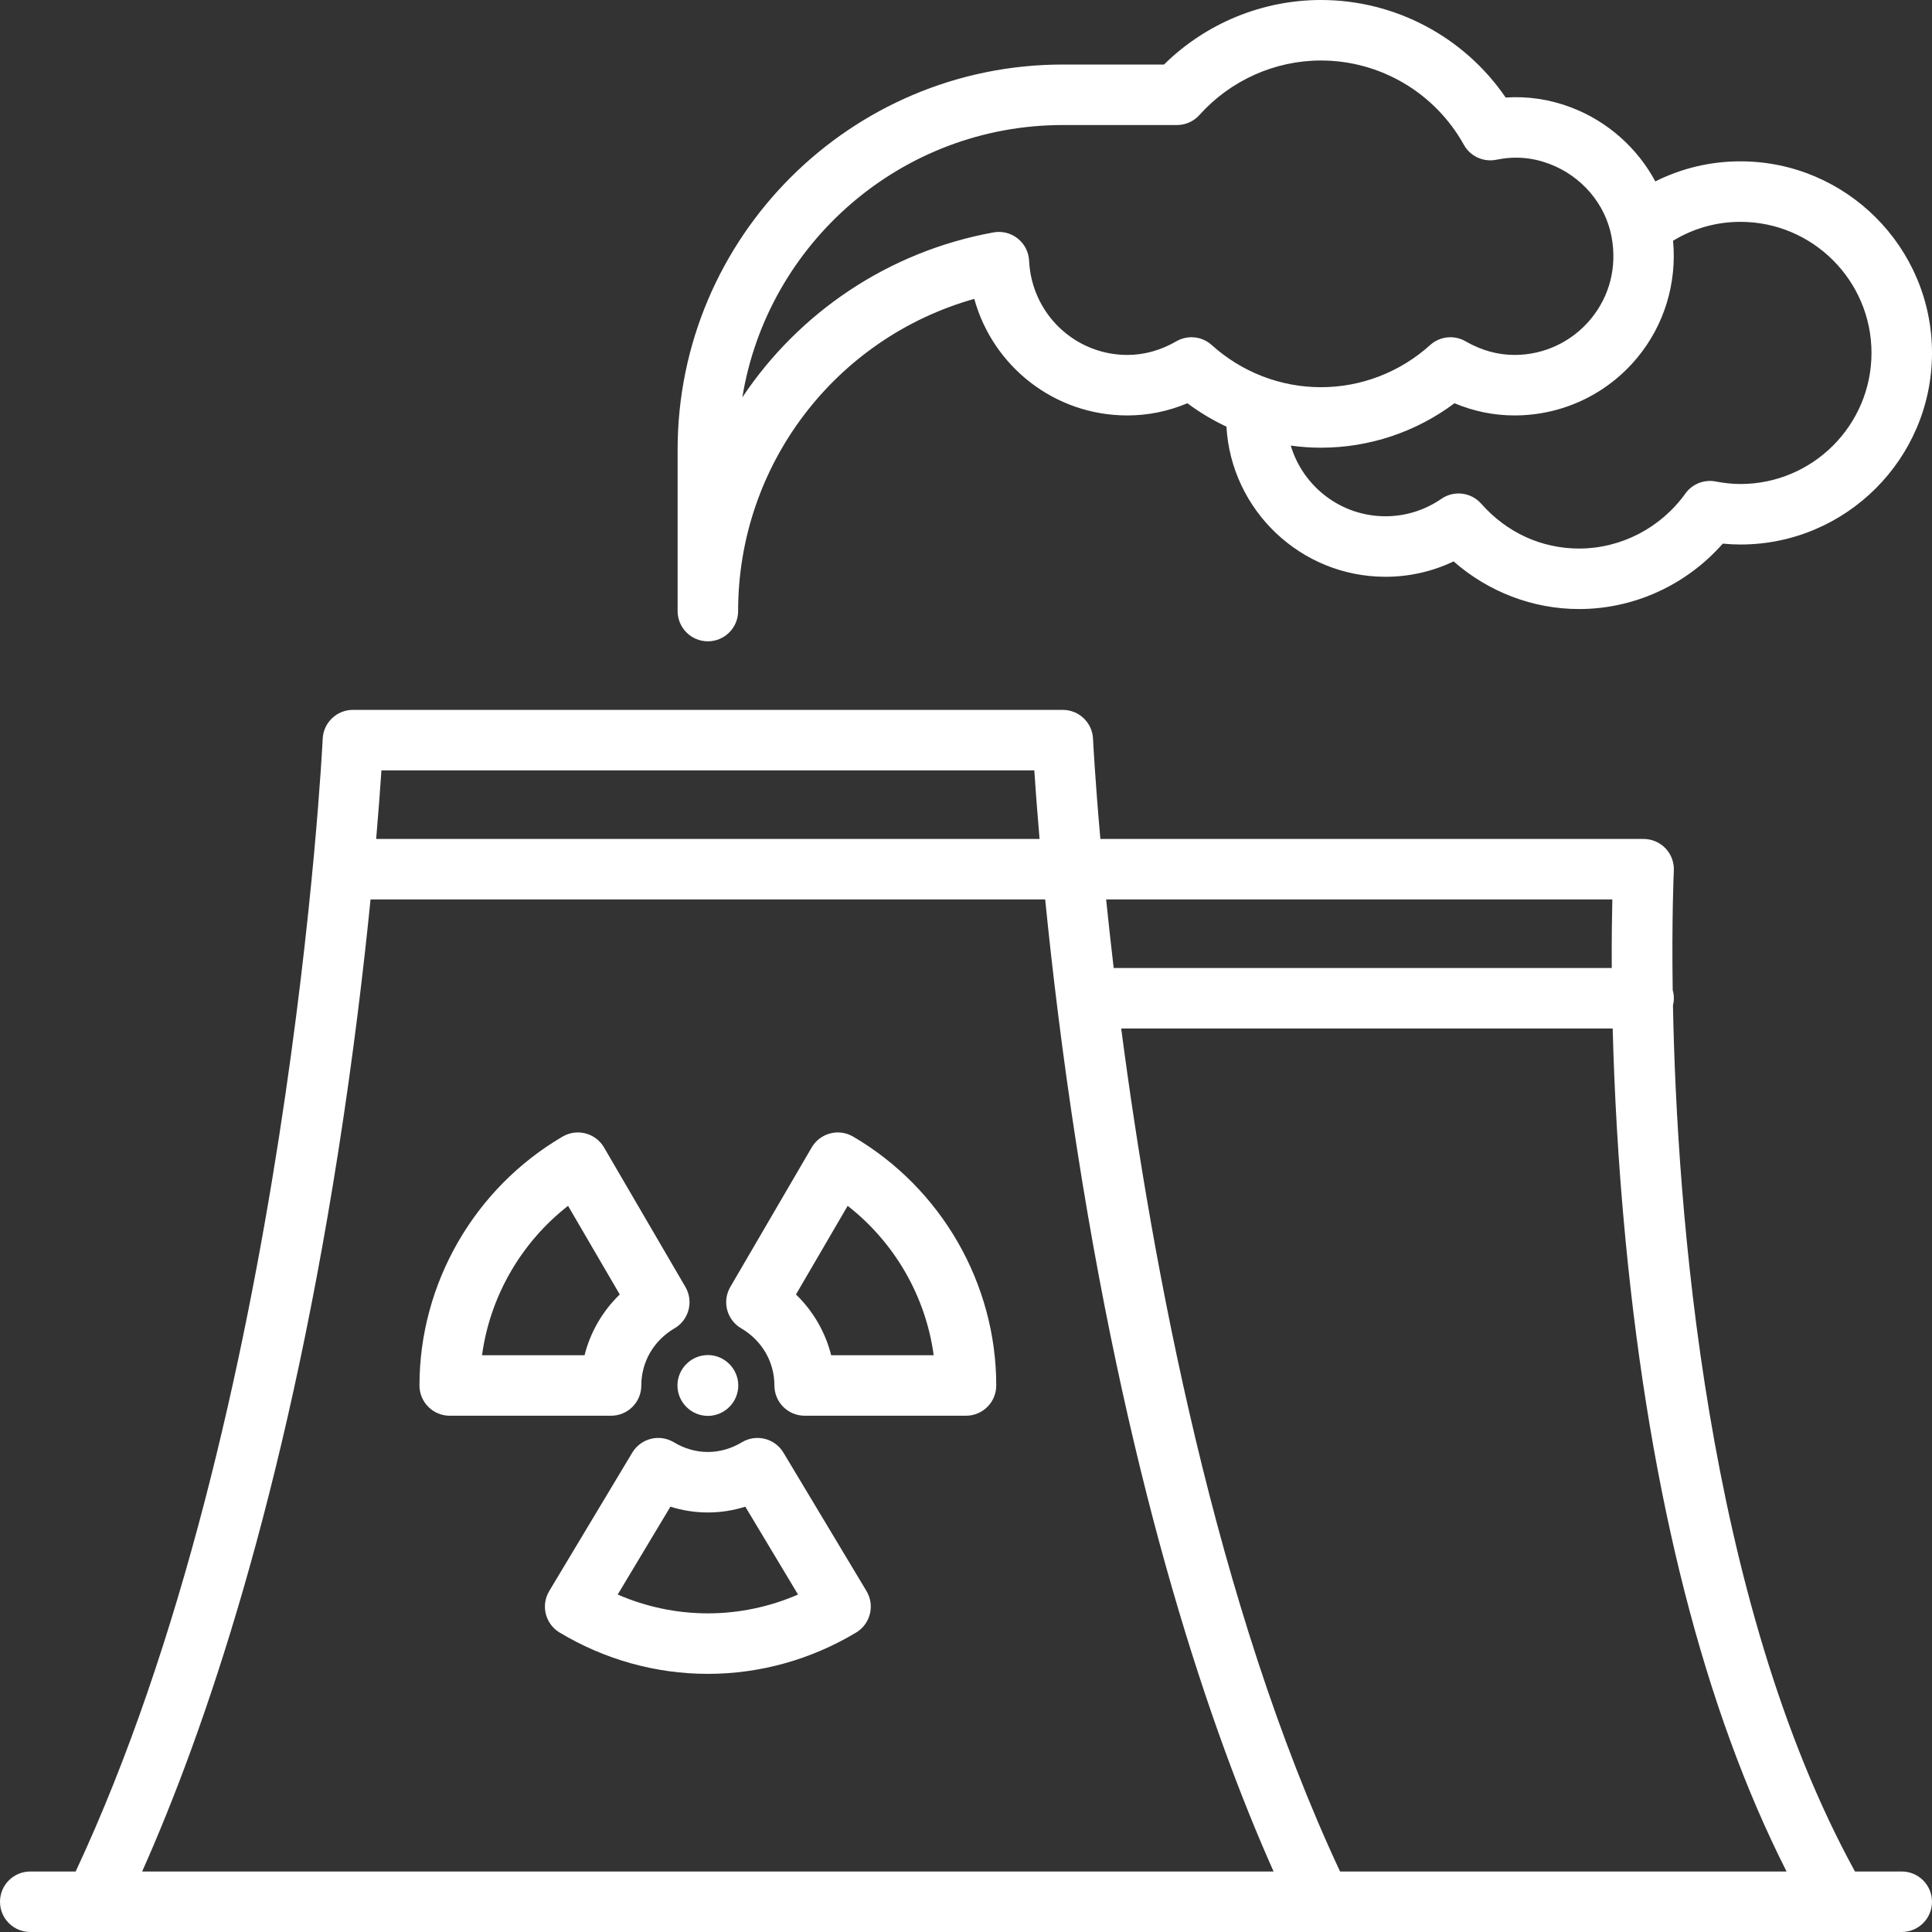 <?xml version="1.0" encoding="iso-8859-1"?>
<!-- Uploaded to: SVG Repo, www.svgrepo.com, Generator: SVG Repo Mixer Tools -->
<svg fill="#FFFFFF" height="800px" width="800px" version="1.1" id="Layer_1" xmlns="http://www.w3.org/2000/svg" xmlns:xlink="http://www.w3.org/1999/xlink" 
	 viewBox="0 0 512 512" xml:space="preserve">
<rect x="0" y="0" width="512" height="512" fill="#333333" stroke="none"/>
<g>
	<g>
		<path d="M503.983,495.967h-12.398c-39.624-72.296-47.184-175.651-48.233-229.505c0.151-0.614,0.238-1.251,0.238-1.91
			c0-0.757-0.112-1.485-0.308-2.178c-0.273-19.219,0.276-31.182,0.297-31.623c0.11-2.193-0.684-4.337-2.198-5.927
			c-1.514-1.592-3.613-2.493-5.809-2.493H291.609c-1.439-16.331-1.928-26.144-1.948-26.561c-0.2-4.278-3.725-7.644-8.008-7.644
			H93.528c-4.283,0-7.809,3.366-8.008,7.645c-0.083,1.801-8.93,179.325-65.469,300.197H8.017c-4.427,0-8.017,3.589-8.017,8.017
			C0,508.411,3.589,512,8.017,512h495.967c4.427,0,8.017-3.589,8.017-8.017C512,499.556,508.411,495.967,503.983,495.967z
			 M427.285,238.363c-0.106,4.489-0.19,10.653-0.154,18.171H295.138c-0.761-6.467-1.424-12.544-2-18.171H427.285z M101.082,204.159
			h173.019c0.29,4.389,0.738,10.551,1.392,18.171H99.69C100.345,214.71,100.791,208.548,101.082,204.159z M37.67,495.967
			c16.653-37.401,37.559-98.649,52.021-191.086c3.981-25.444,6.693-48.368,8.507-66.517h178.785
			c1.815,18.149,4.527,41.074,8.507,66.517c14.462,92.437,35.368,153.686,52.021,191.086H37.67z M355.13,495.967
			c-32.997-70.544-49.753-160.44-57.999-223.399H427.38c0.406,15.763,1.37,35.018,3.422,56.276
			c6.572,68.092,20.91,124.218,42.657,167.123H355.13z"/>
	</g>
</g>
<g>
	<g>
		<path d="M187.591,359.105c-4.427,0-8.059,3.632-8.059,8.059c0,4.427,3.632,8.06,8.059,8.06s8.059-3.632,8.059-8.06
			C195.65,362.738,192.018,359.105,187.591,359.105z"/>
	</g>
</g>
<g>
	<g>
		<path d="M181.641,341.056l-21.566-36.971c-1.072-1.837-2.83-3.174-4.888-3.714c-2.057-0.54-4.246-0.242-6.083,0.833
			c-23.401,13.683-37.939,38.958-37.939,65.961c0,4.427,3.589,8.017,8.017,8.017h42.756c4.427,0,8.017-3.589,8.017-8.017
			c0-6.259,3.293-11.922,8.81-15.149C182.583,349.783,183.871,344.877,181.641,341.056z M154.912,359.149h-27.17v-0.001
			c2.12-15.591,10.344-29.87,22.798-39.589l13.701,23.489C159.684,347.449,156.442,353.046,154.912,359.149z"/>
	</g>
</g>
<g>
	<g>
		<path d="M226.077,301.205c-1.837-1.074-4.025-1.374-6.083-0.833c-2.058,0.541-3.816,1.877-4.888,3.714l-21.566,36.971
			c-2.229,3.821-0.941,8.726,2.877,10.959c5.517,3.227,8.81,8.889,8.81,15.149c0,4.427,3.589,8.017,8.017,8.017H256
			c4.427,0,8.017-3.589,8.017-8.017C264.017,340.161,249.479,314.886,226.077,301.205z M220.269,359.147v0.001
			c-1.53-6.103-4.773-11.699-9.329-16.101l13.701-23.489c12.455,9.718,20.679,23.998,22.798,39.589H220.269z"/>
	</g>
</g>
<g>
	<g>
		<path d="M229.626,421.642l-22.01-36.683c-1.095-1.825-2.87-3.139-4.934-3.653c-2.063-0.514-4.249-0.188-6.072,0.909
			c-5.709,3.434-12.33,3.434-18.039,0c-1.824-1.097-4.008-1.423-6.072-0.909c-2.065,0.514-3.839,1.829-4.934,3.653l-22.01,36.682
			c-2.277,3.795-1.049,8.715,2.743,10.995c11.917,7.167,25.505,10.955,39.293,10.955s27.375-3.788,39.293-10.954
			C230.675,430.357,231.903,425.437,229.626,421.642z M187.591,427.557c-8.216,0-16.347-1.709-23.894-4.986l13.971-23.286
			c6.452,2.045,13.394,2.045,19.846,0l13.971,23.286C203.937,425.848,195.806,427.557,187.591,427.557z"/>
	</g>
</g>
<g>
	<g>
		<path d="M461.228,42.756c-7.937,0-15.592,1.827-22.55,5.322c-4.742-8.848-12.652-15.95-22.362-19.625
			c-5.622-2.127-11.415-2.998-17.294-2.604C388.023,9.778,369.732,0,350.063,0c-15.557,0-30.516,6.191-41.592,17.102h-26.817
			c-56.287,0-102.079,45.792-102.079,102.079v42.756c0,4.427,3.589,8.017,8.017,8.017s8.017-3.589,8.017-8.017
			c0-38.809,25.875-72.395,62.585-82.732c4.947,17.913,21.27,30.891,40.563,30.891c5.471,0,10.802-1.085,15.913-3.23
			c3.25,2.427,6.72,4.499,10.351,6.201c1.266,22.151,19.683,39.785,42.145,39.785c6.297,0,12.432-1.394,18.055-4.07
			c9.225,8.085,21.029,12.622,33.252,12.622c14.577,0,28.476-6.402,38.079-17.339c1.585,0.158,3.137,0.236,4.676,0.236
			c27.995,0,50.772-22.777,50.772-50.772C512,65.533,489.223,42.756,461.228,42.756z M321.119,91.437
			c-2.58-2.328-6.368-2.728-9.378-0.989c-4.152,2.398-8.52,3.614-12.985,3.614c-13.938,0-25.374-10.965-26.034-24.963
			c-0.109-2.309-1.209-4.458-3.019-5.897c-1.81-1.439-4.154-2.026-6.426-1.612c-28.036,5.107-51.631,21.367-66.549,43.702
			c6.658-40.867,42.206-72.157,84.926-72.157h30.243c2.278,0,4.448-0.968,5.968-2.664c8.23-9.176,19.966-14.439,32.198-14.439
			c15.713,0,30.222,8.558,37.867,22.332c1.698,3.06,5.185,4.665,8.614,3.965c4.87-0.994,9.482-0.63,14.097,1.117
			c8.519,3.224,14.817,10.623,16.437,19.307c1.489,7.981-0.482,15.737-5.551,21.839c-4.998,6.018-12.346,9.469-20.157,9.469
			c-4.464,0-8.833-1.216-12.986-3.614c-3.01-1.738-6.797-1.338-9.377,0.989c-7.991,7.208-18.271,11.176-28.944,11.176
			C339.39,102.614,329.11,98.645,321.119,91.437z M461.228,128.267c-2.062,0-4.209-0.219-6.566-0.67
			c-3.068-0.587-6.199,0.661-8.021,3.199c-6.549,9.125-17.079,14.573-28.169,14.573c-9.961,0-19.169-4.219-25.929-11.88
			c-2.684-3.043-7.218-3.598-10.56-1.298c-4.392,3.027-9.516,4.626-14.818,4.626c-11.848,0-21.877-7.911-25.099-18.726
			c2.637,0.36,5.306,0.555,7.996,0.555c12.8,0,25.175-4.149,35.394-11.781c5.11,2.146,10.442,3.23,15.913,3.23
			c12.594,0,24.436-5.56,32.49-15.256c7.2-8.668,10.565-19.794,9.521-31.037c5.379-3.277,11.478-5.013,17.847-5.013
			c19.155,0,34.739,15.583,34.739,34.739S480.382,128.267,461.228,128.267z"/>
	</g>
</g>
</svg>